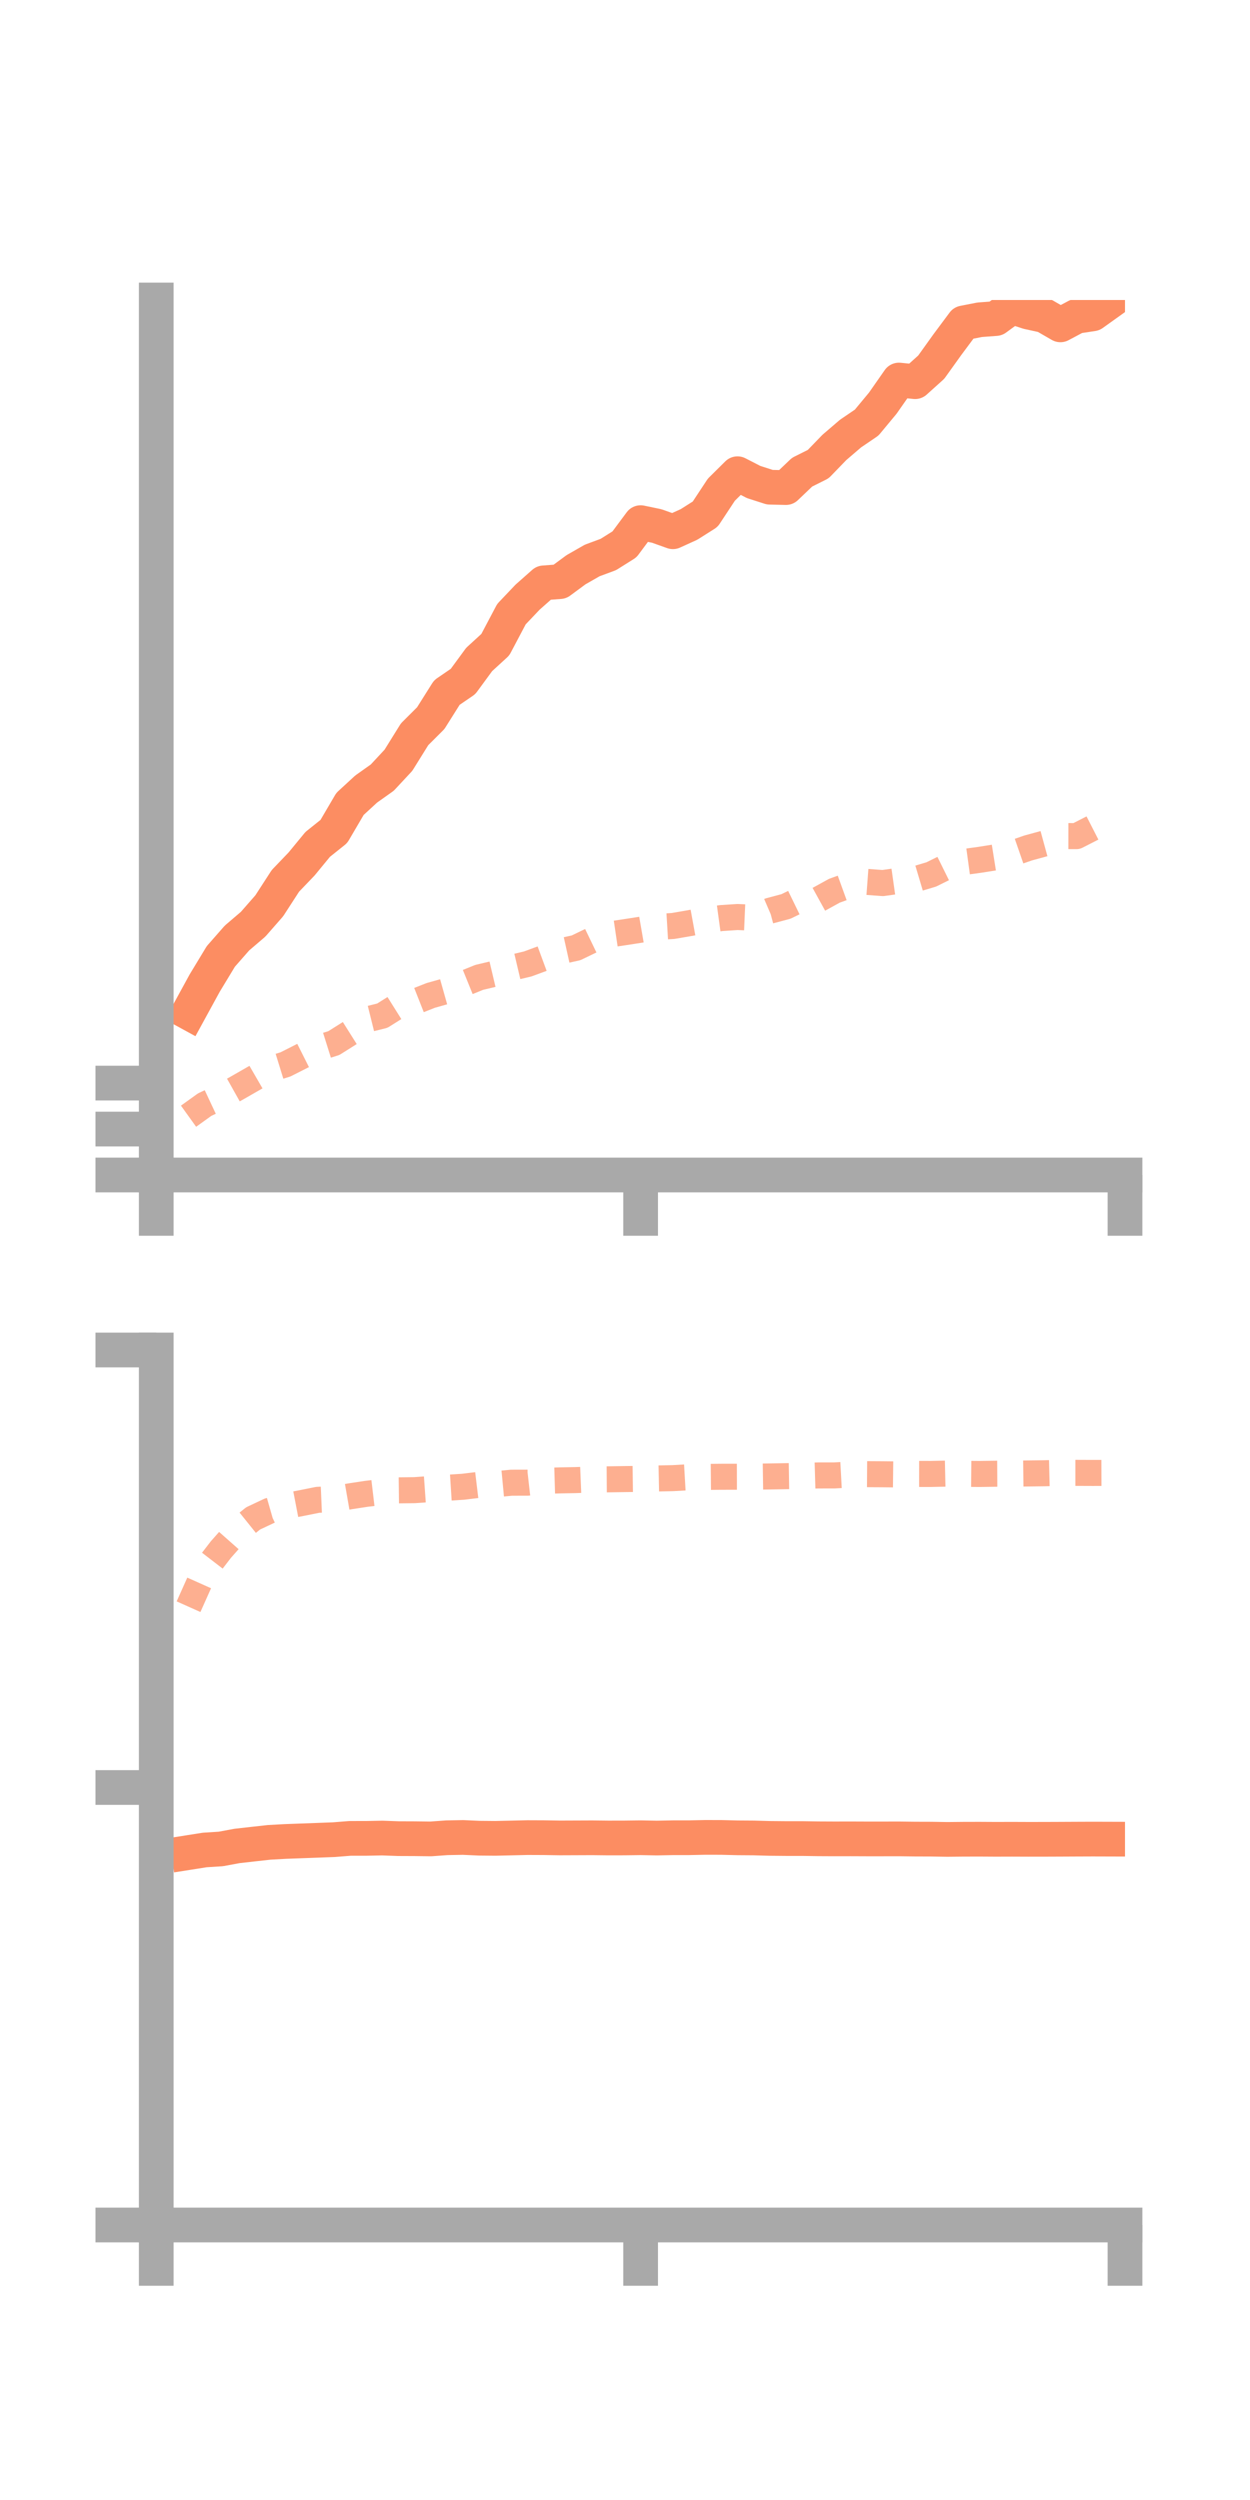 <?xml version="1.0" encoding="utf-8" standalone="no"?>
<!DOCTYPE svg PUBLIC "-//W3C//DTD SVG 1.1//EN"
  "http://www.w3.org/Graphics/SVG/1.1/DTD/svg11.dtd">
<!-- Created with matplotlib (https://matplotlib.org/) -->
<svg height="144pt" version="1.1" viewBox="0 0 72 144" width="72pt" xmlns="http://www.w3.org/2000/svg" xmlns:xlink="http://www.w3.org/1999/xlink">
 <defs>
  <style type="text/css">*{stroke-linecap:butt;stroke-linejoin:round;}</style>
 </defs>
 <g id="figure_1">
  <g id="patch_1">
   <path d="M 0 144 
L 72 144 
L 72 0 
L 0 0 
z
" style="fill:none;"/>
  </g>
  <g id="axes_1">
   <g id="patch_2">
    <path d="M 9 67.68 
L 64.8 67.68 
L 64.8 17.28 
L 9 17.28 
z
" style="fill:none;"/>
   </g>
   <g id="matplotlib.axis_1">
    <g id="xtick_1">
     <g id="line2d_1">
      <defs>
       <path d="M 0 0 
L 0 3.5 
" id="m8b2d8c4311" style="stroke:#a9a9a9;stroke-width:2;"/>
      </defs>
      <g>
       <use style="fill:#a9a9a9;stroke:#a9a9a9;stroke-width:2;" x="9" xlink:href="#m8b2d8c4311" y="67.68"/>
      </g>
     </g>
    </g>
    <g id="xtick_2">
     <g id="line2d_2">
      <g>
       <use style="fill:#a9a9a9;stroke:#a9a9a9;stroke-width:2;" x="36.9" xlink:href="#m8b2d8c4311" y="67.68"/>
      </g>
     </g>
    </g>
    <g id="xtick_3">
     <g id="line2d_3">
      <g>
       <use style="fill:#a9a9a9;stroke:#a9a9a9;stroke-width:2;" x="64.8" xlink:href="#m8b2d8c4311" y="67.68"/>
      </g>
     </g>
    </g>
   </g>
   <g id="matplotlib.axis_2">
    <g id="ytick_1">
     <g id="line2d_4">
      <defs>
       <path d="M 0 0 
L -3.5 0 
" id="mdd90d89ad1" style="stroke:#a9a9a9;stroke-width:2;"/>
      </defs>
      <g>
       <use style="fill:#a9a9a9;stroke:#a9a9a9;stroke-width:2;" x="9" xlink:href="#mdd90d89ad1" y="67.68"/>
      </g>
     </g>
    </g>
    <g id="ytick_2">
     <g id="line2d_5">
      <g>
       <use style="fill:#a9a9a9;stroke:#a9a9a9;stroke-width:2;" x="9" xlink:href="#mdd90d89ad1" y="65.034"/>
      </g>
     </g>
    </g>
    <g id="ytick_3">
     <g id="line2d_6">
      <g>
       <use style="fill:#a9a9a9;stroke:#a9a9a9;stroke-width:2;" x="9" xlink:href="#mdd90d89ad1" y="62.387"/>
      </g>
     </g>
    </g>
   </g>
   <g id="line2d_7">
    <path clip-path="url(#p5d14c08d8e)" d="M 10.86 58.328 
L 11.79 56.627 
L 12.72 55.09 
L 13.65 54.03 
L 14.58 53.235 
L 15.51 52.173 
L 16.44 50.737 
L 17.37 49.767 
L 18.3 48.636 
L 19.23 47.892 
L 20.16 46.306 
L 21.09 45.45 
L 22.02 44.79 
L 22.95 43.791 
L 23.88 42.295 
L 24.81 41.367 
L 25.74 39.89 
L 26.67 39.254 
L 27.6 37.986 
L 28.53 37.134 
L 29.46 35.374 
L 30.39 34.395 
L 31.32 33.572 
L 32.25 33.502 
L 33.18 32.816 
L 34.11 32.284 
L 35.04 31.939 
L 35.97 31.355 
L 36.9 30.104 
L 37.83 30.297 
L 38.76 30.629 
L 39.69 30.206 
L 40.62 29.617 
L 41.55 28.207 
L 42.48 27.286 
L 43.41 27.764 
L 44.34 28.063 
L 45.27 28.085 
L 46.2 27.198 
L 47.13 26.733 
L 48.06 25.772 
L 48.99 24.974 
L 49.92 24.342 
L 50.85 23.221 
L 51.78 21.89 
L 52.71 21.985 
L 53.64 21.147 
L 54.57 19.849 
L 55.5 18.6 
L 56.43 18.418 
L 57.36 18.349 
L 58.29 17.67 
L 59.22 17.973 
L 60.15 18.176 
L 61.08 18.712 
L 62.01 18.218 
L 62.94 18.077 
L 63.87 17.412 
" style="fill:none;stroke:#fc8d62;stroke-linecap:square;stroke-width:2;"/>
   </g>
   <g id="line2d_8">
    <path clip-path="url(#p5d14c08d8e)" d="M 10.86 64.294 
L 11.79 63.626 
L 12.72 63.19 
L 13.65 62.669 
L 14.58 62.136 
L 15.51 61.598 
L 16.44 61.311 
L 17.37 60.841 
L 18.3 60.374 
L 19.23 60.082 
L 20.16 59.496 
L 21.09 58.734 
L 22.02 58.503 
L 22.95 57.919 
L 23.88 57.703 
L 24.81 57.336 
L 25.74 57.074 
L 26.67 56.674 
L 27.6 56.297 
L 28.53 56.077 
L 29.46 55.745 
L 30.39 55.526 
L 31.32 55.183 
L 32.25 54.801 
L 33.18 54.595 
L 34.11 54.147 
L 35.04 53.835 
L 35.97 53.697 
L 36.9 53.553 
L 37.83 53.392 
L 38.76 53.337 
L 39.69 53.178 
L 40.62 53.008 
L 41.55 52.881 
L 42.48 52.82 
L 43.41 52.86 
L 44.34 52.46 
L 45.27 52.212 
L 46.2 51.759 
L 47.13 51.819 
L 48.06 51.307 
L 48.99 50.97 
L 49.92 50.796 
L 50.85 50.865 
L 51.78 50.734 
L 52.71 50.645 
L 53.64 50.368 
L 54.57 49.908 
L 55.5 49.653 
L 56.43 49.526 
L 57.36 49.378 
L 58.29 49.166 
L 59.22 48.843 
L 60.15 48.589 
L 61.08 48.159 
L 62.01 48.16 
L 62.94 47.685 
L 63.87 47.487 
" style="fill:none;stroke:#fc8d62;stroke-dasharray:1.5,1.5;stroke-dashoffset:0;stroke-opacity:0.7;stroke-width:1.5;"/>
   </g>
   <g id="patch_3">
    <path d="M 9 67.68 
L 9 17.28 
" style="fill:none;stroke:#a9a9a9;stroke-linecap:square;stroke-linejoin:miter;stroke-width:2;"/>
   </g>
   <g id="patch_4">
    <path d="M 64.8 67.68 
L 64.8 17.28 
" style="fill:none;"/>
   </g>
   <g id="patch_5">
    <path d="M 9 67.68 
L 64.8 67.68 
" style="fill:none;stroke:#a9a9a9;stroke-linecap:square;stroke-linejoin:miter;stroke-width:2;"/>
   </g>
   <g id="patch_6">
    <path d="M 9 17.28 
L 64.8 17.28 
" style="fill:none;"/>
   </g>
  </g>
  <g id="axes_2">
   <g id="patch_7">
    <path d="M 9 128.16 
L 64.8 128.16 
L 64.8 77.76 
L 9 77.76 
z
" style="fill:none;"/>
   </g>
   <g id="matplotlib.axis_3">
    <g id="xtick_4">
     <g id="line2d_9">
      <g>
       <use style="fill:#a9a9a9;stroke:#a9a9a9;stroke-width:2;" x="9" xlink:href="#m8b2d8c4311" y="128.16"/>
      </g>
     </g>
    </g>
    <g id="xtick_5">
     <g id="line2d_10">
      <g>
       <use style="fill:#a9a9a9;stroke:#a9a9a9;stroke-width:2;" x="36.9" xlink:href="#m8b2d8c4311" y="128.16"/>
      </g>
     </g>
    </g>
    <g id="xtick_6">
     <g id="line2d_11">
      <g>
       <use style="fill:#a9a9a9;stroke:#a9a9a9;stroke-width:2;" x="64.8" xlink:href="#m8b2d8c4311" y="128.16"/>
      </g>
     </g>
    </g>
   </g>
   <g id="matplotlib.axis_4">
    <g id="ytick_4">
     <g id="line2d_12">
      <g>
       <use style="fill:#a9a9a9;stroke:#a9a9a9;stroke-width:2;" x="9" xlink:href="#mdd90d89ad1" y="128.16"/>
      </g>
     </g>
    </g>
    <g id="ytick_5">
     <g id="line2d_13">
      <g>
       <use style="fill:#a9a9a9;stroke:#a9a9a9;stroke-width:2;" x="9" xlink:href="#mdd90d89ad1" y="102.96"/>
      </g>
     </g>
    </g>
    <g id="ytick_6">
     <g id="line2d_14">
      <g>
       <use style="fill:#a9a9a9;stroke:#a9a9a9;stroke-width:2;" x="9" xlink:href="#mdd90d89ad1" y="77.76"/>
      </g>
     </g>
    </g>
   </g>
   <g id="line2d_15">
    <path clip-path="url(#p18b5773be7)" d="M 10.86 106.706 
L 11.79 106.559 
L 12.72 106.5 
L 13.65 106.327 
L 14.58 106.222 
L 15.51 106.119 
L 16.44 106.068 
L 17.37 106.034 
L 18.3 106 
L 19.23 105.965 
L 20.16 105.891 
L 21.09 105.89 
L 22.02 105.872 
L 22.95 105.906 
L 23.88 105.91 
L 24.81 105.922 
L 25.74 105.855 
L 26.67 105.838 
L 27.6 105.88 
L 28.53 105.889 
L 29.46 105.868 
L 30.39 105.846 
L 31.32 105.85 
L 32.25 105.865 
L 33.18 105.861 
L 34.11 105.857 
L 35.04 105.868 
L 35.97 105.866 
L 36.9 105.854 
L 37.83 105.872 
L 38.76 105.854 
L 39.69 105.853 
L 40.62 105.834 
L 41.55 105.836 
L 42.48 105.859 
L 43.41 105.866 
L 44.34 105.892 
L 45.27 105.901 
L 46.2 105.901 
L 47.13 105.915 
L 48.06 105.92 
L 48.99 105.918 
L 49.92 105.922 
L 50.85 105.922 
L 51.78 105.92 
L 52.71 105.932 
L 53.64 105.935 
L 54.57 105.95 
L 55.5 105.94 
L 56.43 105.938 
L 57.36 105.944 
L 58.29 105.941 
L 59.22 105.945 
L 60.15 105.944 
L 61.08 105.94 
L 62.01 105.935 
L 62.94 105.931 
L 63.87 105.934 
" style="fill:none;stroke:#fc8d62;stroke-linecap:square;stroke-width:2;"/>
   </g>
   <g id="line2d_16">
    <path clip-path="url(#p18b5773be7)" d="M 10.86 92.546 
L 11.79 90.468 
L 12.72 89.259 
L 13.65 88.207 
L 14.58 87.46 
L 15.51 87.022 
L 16.44 86.756 
L 17.37 86.577 
L 18.3 86.39 
L 19.23 86.35 
L 20.16 86.188 
L 21.09 86.046 
L 22.02 85.936 
L 22.95 85.844 
L 23.88 85.833 
L 24.81 85.767 
L 25.74 85.696 
L 26.67 85.637 
L 27.6 85.525 
L 28.53 85.492 
L 29.46 85.404 
L 30.39 85.402 
L 31.32 85.297 
L 32.25 85.27 
L 33.18 85.253 
L 34.11 85.215 
L 35.04 85.209 
L 35.97 85.195 
L 36.9 85.183 
L 37.83 85.16 
L 38.76 85.141 
L 39.69 85.087 
L 40.62 85.071 
L 41.55 85.062 
L 42.48 85.06 
L 43.41 85.057 
L 44.34 85.043 
L 45.27 85.027 
L 46.2 85.012 
L 47.13 84.985 
L 48.06 84.984 
L 48.99 84.934 
L 49.92 84.911 
L 50.85 84.917 
L 51.78 84.928 
L 52.71 84.898 
L 53.64 84.899 
L 54.57 84.879 
L 55.5 84.892 
L 56.43 84.9 
L 57.36 84.887 
L 58.29 84.882 
L 59.22 84.871 
L 60.15 84.859 
L 61.08 84.837 
L 62.01 84.837 
L 62.94 84.841 
L 63.87 84.838 
" style="fill:none;stroke:#fc8d62;stroke-dasharray:1.5,1.5;stroke-dashoffset:0;stroke-opacity:0.7;stroke-width:1.5;"/>
   </g>
   <g id="patch_8">
    <path d="M 9 128.16 
L 9 77.76 
" style="fill:none;stroke:#a9a9a9;stroke-linecap:square;stroke-linejoin:miter;stroke-width:2;"/>
   </g>
   <g id="patch_9">
    <path d="M 64.8 128.16 
L 64.8 77.76 
" style="fill:none;"/>
   </g>
   <g id="patch_10">
    <path d="M 9 128.16 
L 64.8 128.16 
" style="fill:none;stroke:#a9a9a9;stroke-linecap:square;stroke-linejoin:miter;stroke-width:2;"/>
   </g>
   <g id="patch_11">
    <path d="M 9 77.76 
L 64.8 77.76 
" style="fill:none;"/>
   </g>
  </g>
 </g>
 <defs>
  <clipPath id="p5d14c08d8e">
   <rect height="50.4" width="55.8" x="9" y="17.28"/>
  </clipPath>
  <clipPath id="p18b5773be7">
   <rect height="50.4" width="55.8" x="9" y="77.76"/>
  </clipPath>
 </defs>
</svg>
